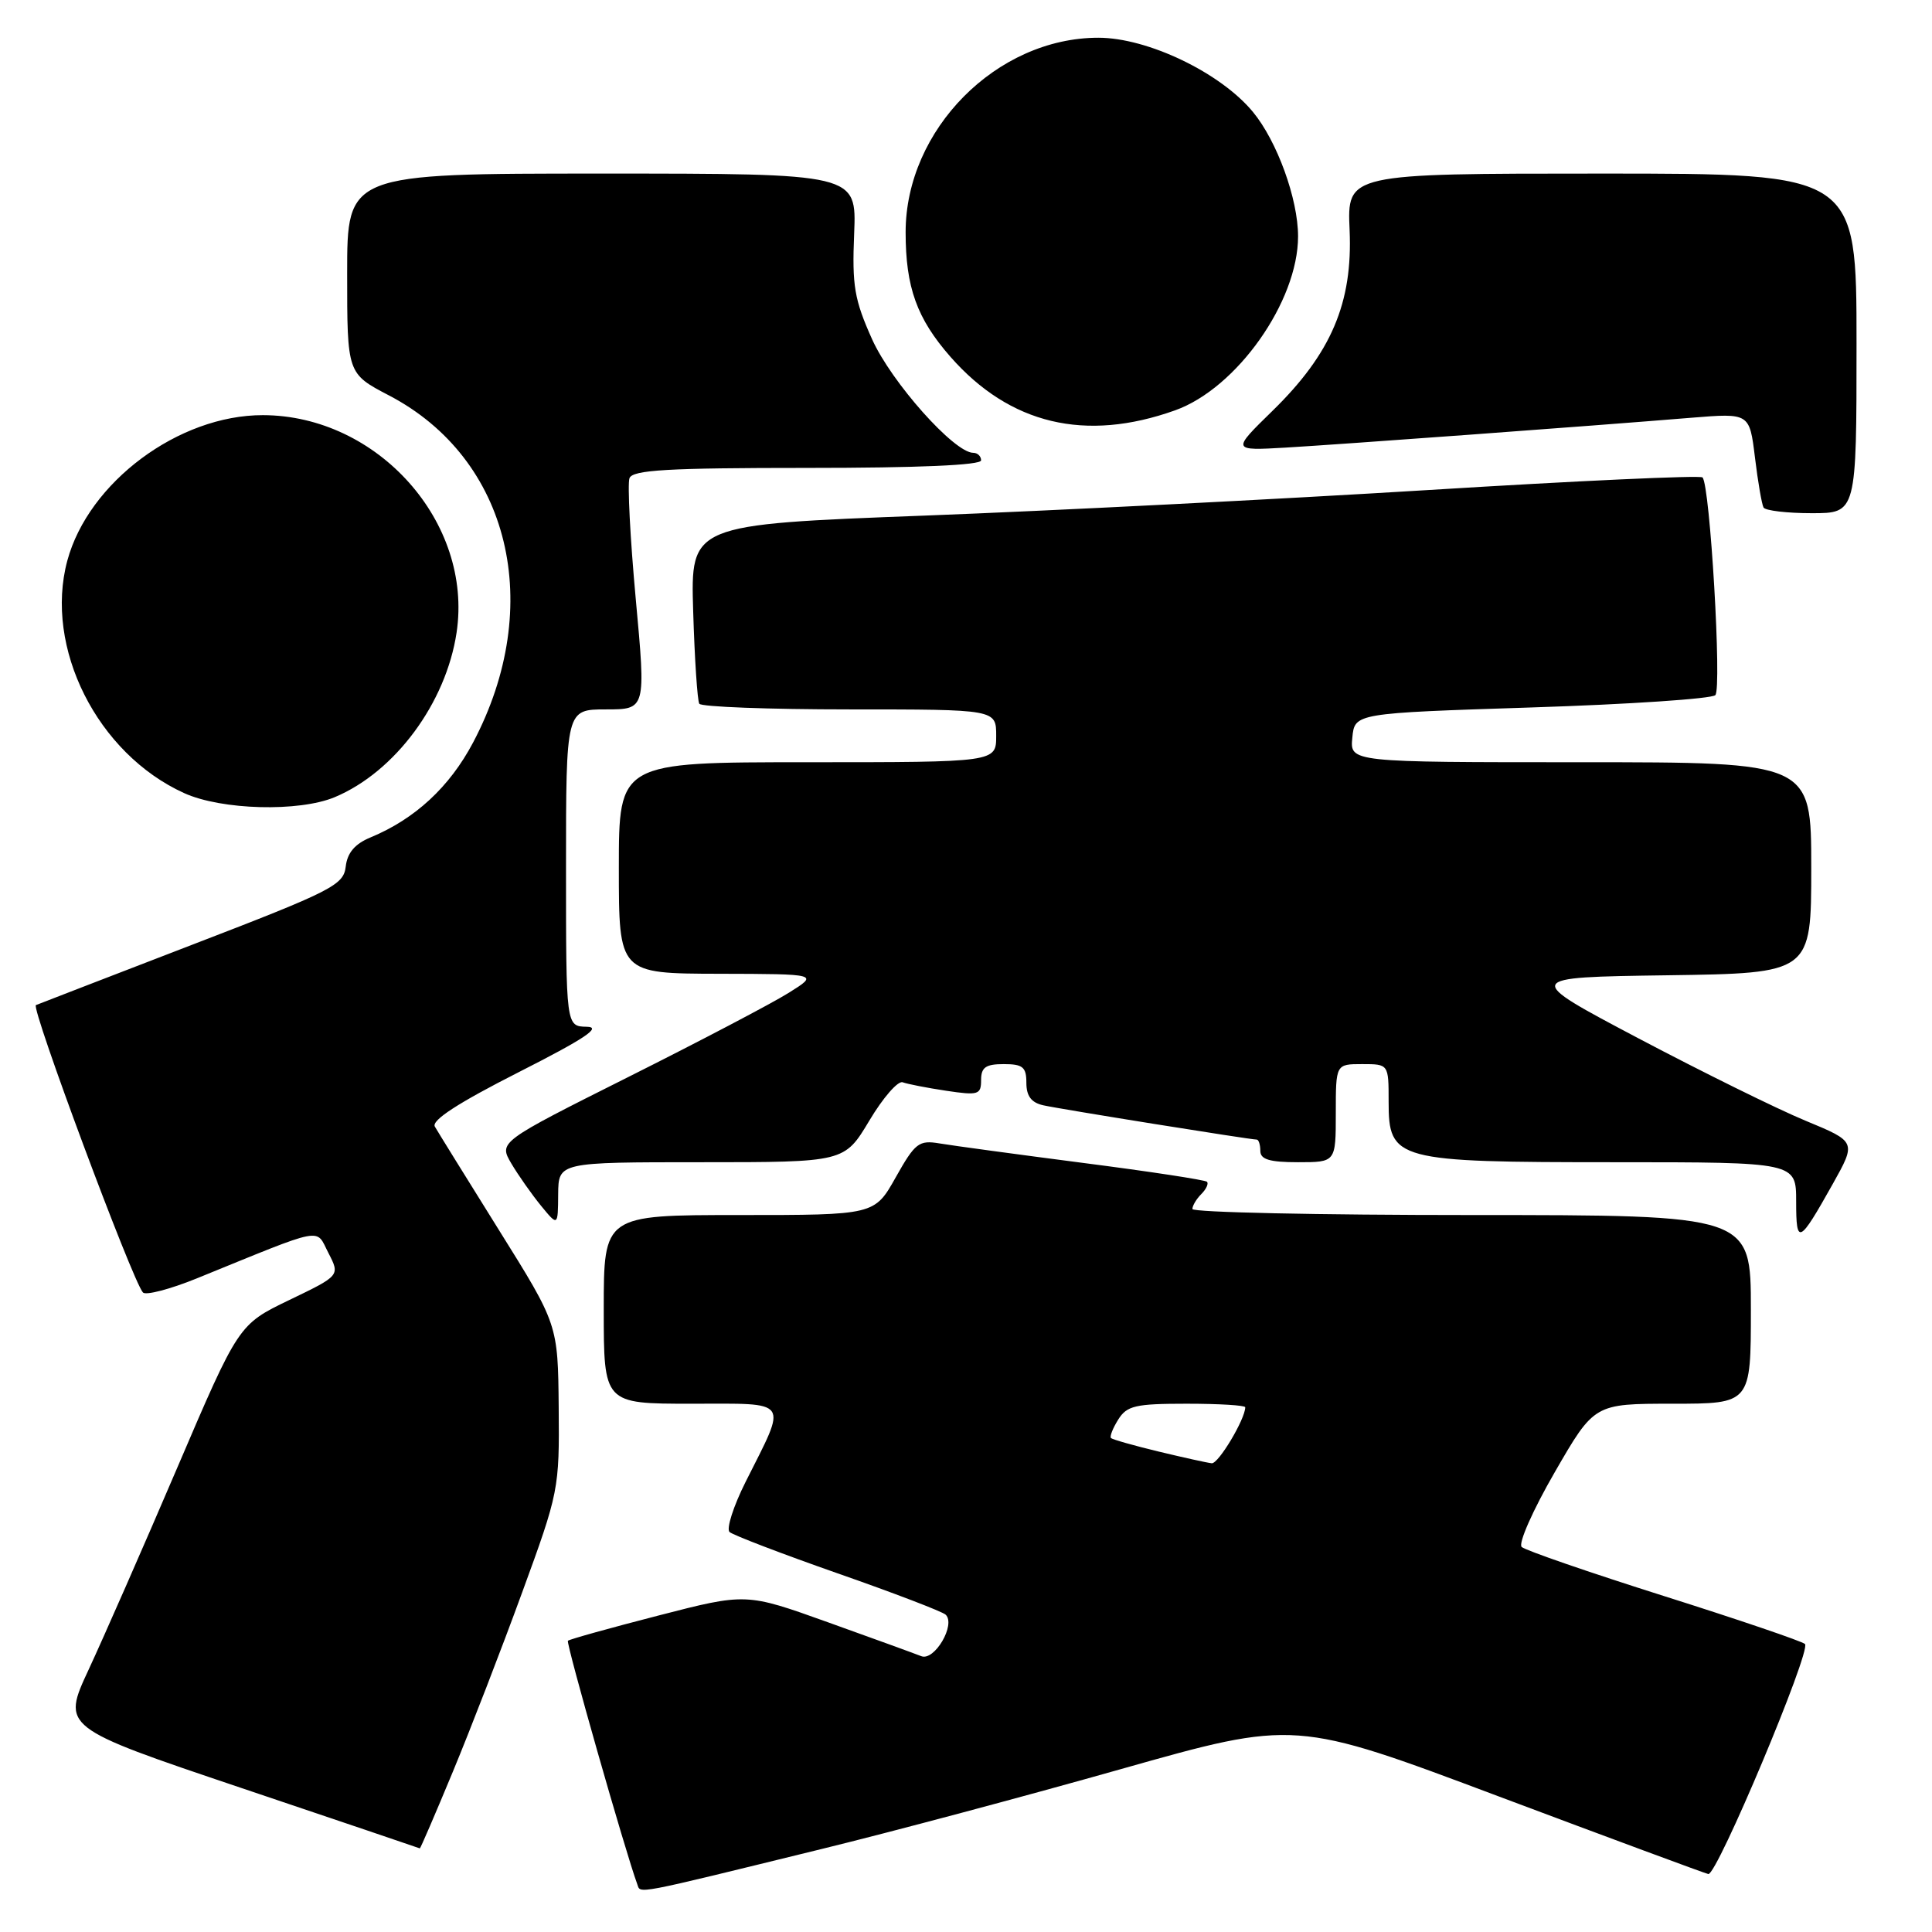<?xml version="1.0" encoding="UTF-8" standalone="no"?>
<!DOCTYPE svg PUBLIC "-//W3C//DTD SVG 1.1//EN" "http://www.w3.org/Graphics/SVG/1.1/DTD/svg11.dtd" >
<svg xmlns="http://www.w3.org/2000/svg" xmlns:xlink="http://www.w3.org/1999/xlink" version="1.1" viewBox="0 0 256 256">
 <g >
 <path fill="currentColor"
d=" M 109.00 244.97 C 118.08 242.75 135.87 238.00 148.55 234.41 C 171.60 227.89 171.60 227.89 198.55 238.02 C 213.37 243.58 225.89 248.22 226.36 248.32 C 227.49 248.56 240.03 218.70 239.17 217.84 C 238.80 217.48 230.40 214.62 220.50 211.49 C 210.60 208.36 202.11 205.43 201.63 204.98 C 201.15 204.53 203.12 200.08 206.01 195.08 C 211.25 186.00 211.25 186.00 221.62 186.00 C 232.00 186.00 232.00 186.00 232.00 173.50 C 232.00 161.00 232.00 161.00 195.00 161.00 C 174.65 161.00 158.00 160.64 158.00 160.20 C 158.00 159.76 158.53 158.87 159.18 158.22 C 159.83 157.57 160.17 156.84 159.93 156.59 C 159.69 156.35 152.29 155.22 143.49 154.09 C 134.70 152.95 126.15 151.79 124.50 151.51 C 121.76 151.05 121.26 151.43 118.69 156.00 C 115.88 161.00 115.88 161.00 97.94 161.00 C 80.00 161.00 80.00 161.00 80.00 173.50 C 80.00 186.00 80.00 186.00 91.57 186.00 C 104.88 186.00 104.36 185.27 98.79 196.37 C 97.17 199.60 96.22 202.59 96.67 203.00 C 97.13 203.41 103.58 205.88 111.00 208.48 C 118.42 211.07 124.86 213.54 125.30 213.95 C 126.69 215.25 123.82 220.15 122.07 219.45 C 121.21 219.11 115.63 217.08 109.68 214.95 C 98.86 211.07 98.86 211.07 87.23 214.07 C 80.83 215.72 75.44 217.22 75.25 217.41 C 74.97 217.69 82.89 245.48 84.44 249.66 C 84.92 250.95 83.55 251.21 109.00 244.97 Z  M 60.01 234.75 C 62.35 229.11 66.48 218.43 69.19 211.00 C 74.04 197.75 74.13 197.30 74.03 186.50 C 73.93 175.50 73.93 175.50 66.12 163.00 C 61.83 156.12 58.00 149.95 57.62 149.28 C 57.14 148.45 60.73 146.13 68.71 142.08 C 77.48 137.63 79.80 136.09 77.75 136.05 C 75.00 136.00 75.00 136.00 75.00 115.00 C 75.00 94.00 75.00 94.00 80.29 94.00 C 85.59 94.00 85.59 94.00 84.24 79.36 C 83.50 71.31 83.13 64.11 83.41 63.36 C 83.83 62.27 88.45 62.00 106.97 62.00 C 121.66 62.00 130.00 61.64 130.00 61.00 C 130.00 60.45 129.53 60.00 128.96 60.00 C 126.44 60.00 118.11 50.64 115.55 44.94 C 113.21 39.71 112.89 37.87 113.18 30.96 C 113.50 23.00 113.50 23.00 79.75 23.00 C 46.00 23.00 46.00 23.00 46.00 36.25 C 46.00 49.50 46.00 49.50 51.55 52.40 C 67.57 60.77 72.28 80.24 62.68 98.40 C 59.57 104.28 54.99 108.52 49.10 110.96 C 47.02 111.82 46.02 113.00 45.81 114.83 C 45.52 117.28 44.06 118.03 25.50 125.17 C 14.50 129.41 5.17 133.01 4.76 133.18 C 4.06 133.49 17.54 169.70 18.94 171.26 C 19.31 171.67 22.51 170.84 26.06 169.40 C 43.31 162.38 41.78 162.68 43.52 166.03 C 45.06 169.02 45.06 169.02 38.33 172.26 C 31.61 175.50 31.61 175.50 23.48 194.50 C 19.01 204.95 13.73 216.96 11.76 221.20 C 8.18 228.89 8.18 228.89 31.84 236.87 C 44.85 241.25 55.56 244.88 55.63 244.92 C 55.70 244.96 57.67 240.39 60.01 234.75 Z  M 242.84 156.90 C 245.98 151.29 245.98 151.29 239.24 148.50 C 235.53 146.97 225.59 142.06 217.15 137.61 C 201.79 129.50 201.79 129.50 220.90 129.23 C 240.00 128.96 240.00 128.96 240.00 114.98 C 240.00 101.00 240.00 101.00 209.44 101.00 C 178.87 101.00 178.87 101.00 179.19 97.75 C 179.50 94.50 179.50 94.50 202.96 93.74 C 215.86 93.33 226.81 92.59 227.29 92.11 C 228.17 91.23 226.59 64.26 225.59 63.26 C 225.30 62.96 208.96 63.71 189.28 64.93 C 169.60 66.14 139.55 67.67 122.50 68.32 C 91.50 69.50 91.50 69.50 91.85 81.00 C 92.04 87.33 92.41 92.84 92.66 93.25 C 92.91 93.66 101.87 94.00 112.56 94.00 C 132.00 94.00 132.00 94.00 132.00 97.50 C 132.00 101.00 132.00 101.00 107.00 101.00 C 82.00 101.00 82.00 101.00 82.00 115.00 C 82.00 129.00 82.00 129.00 95.25 129.03 C 108.50 129.06 108.50 129.06 104.50 131.56 C 102.30 132.94 92.75 137.95 83.29 142.69 C 66.08 151.32 66.08 151.32 67.76 154.18 C 68.69 155.75 70.46 158.26 71.69 159.77 C 73.93 162.50 73.93 162.50 73.96 158.25 C 74.00 154.00 74.00 154.00 92.94 154.00 C 111.89 154.00 111.89 154.00 115.19 148.49 C 117.00 145.45 118.99 143.17 119.61 143.41 C 120.24 143.64 122.83 144.15 125.37 144.53 C 129.64 145.17 130.00 145.06 130.00 143.11 C 130.00 141.43 130.61 141.00 133.00 141.00 C 135.53 141.00 136.00 141.39 136.00 143.48 C 136.00 145.24 136.66 146.11 138.25 146.46 C 140.52 146.97 165.63 151.00 166.52 151.00 C 166.78 151.00 167.00 151.68 167.00 152.50 C 167.00 153.63 168.22 154.00 172.00 154.00 C 177.00 154.00 177.00 154.00 177.00 147.50 C 177.00 141.00 177.00 141.00 180.50 141.00 C 184.00 141.00 184.00 141.00 184.00 145.97 C 184.00 153.76 184.91 154.00 213.95 154.00 C 238.00 154.00 238.00 154.00 238.00 159.20 C 238.00 165.04 238.37 164.87 242.84 156.90 Z  M 44.35 105.63 C 52.34 102.29 59.10 93.15 60.50 83.82 C 62.69 69.21 50.06 55.04 34.84 55.01 C 23.68 54.99 11.73 63.89 8.92 74.29 C 5.82 85.80 12.89 99.87 24.40 105.09 C 29.34 107.34 39.60 107.61 44.35 105.63 Z  M 246.00 45.50 C 246.00 23.00 246.00 23.00 212.25 23.00 C 178.50 23.00 178.50 23.00 178.83 30.49 C 179.25 40.13 176.40 46.83 168.63 54.42 C 163.20 59.72 163.20 59.72 170.35 59.31 C 177.67 58.88 210.42 56.48 224.16 55.35 C 231.82 54.73 231.82 54.73 232.54 60.61 C 232.93 63.85 233.45 66.84 233.68 67.25 C 233.92 67.66 236.79 68.00 240.06 68.00 C 246.00 68.00 246.00 68.00 246.00 45.50 Z  M 155.71 54.37 C 163.88 51.45 172.00 39.96 172.00 31.32 C 172.00 26.36 169.22 18.70 166.01 14.82 C 161.72 9.63 152.07 5.00 145.54 5.00 C 132.06 5.00 120.00 17.17 120.00 30.77 C 120.00 38.07 121.49 42.21 125.94 47.28 C 133.80 56.23 143.82 58.62 155.71 54.37 Z  M 153.53 192.34 C 150.25 191.55 147.41 190.74 147.21 190.55 C 147.02 190.35 147.45 189.25 148.17 188.10 C 149.32 186.26 150.44 186.00 157.24 186.00 C 161.51 186.00 165.00 186.21 165.00 186.47 C 165.00 188.03 161.45 193.98 160.56 193.89 C 159.98 193.83 156.81 193.13 153.53 192.34 Z "/>
</g>
</svg>